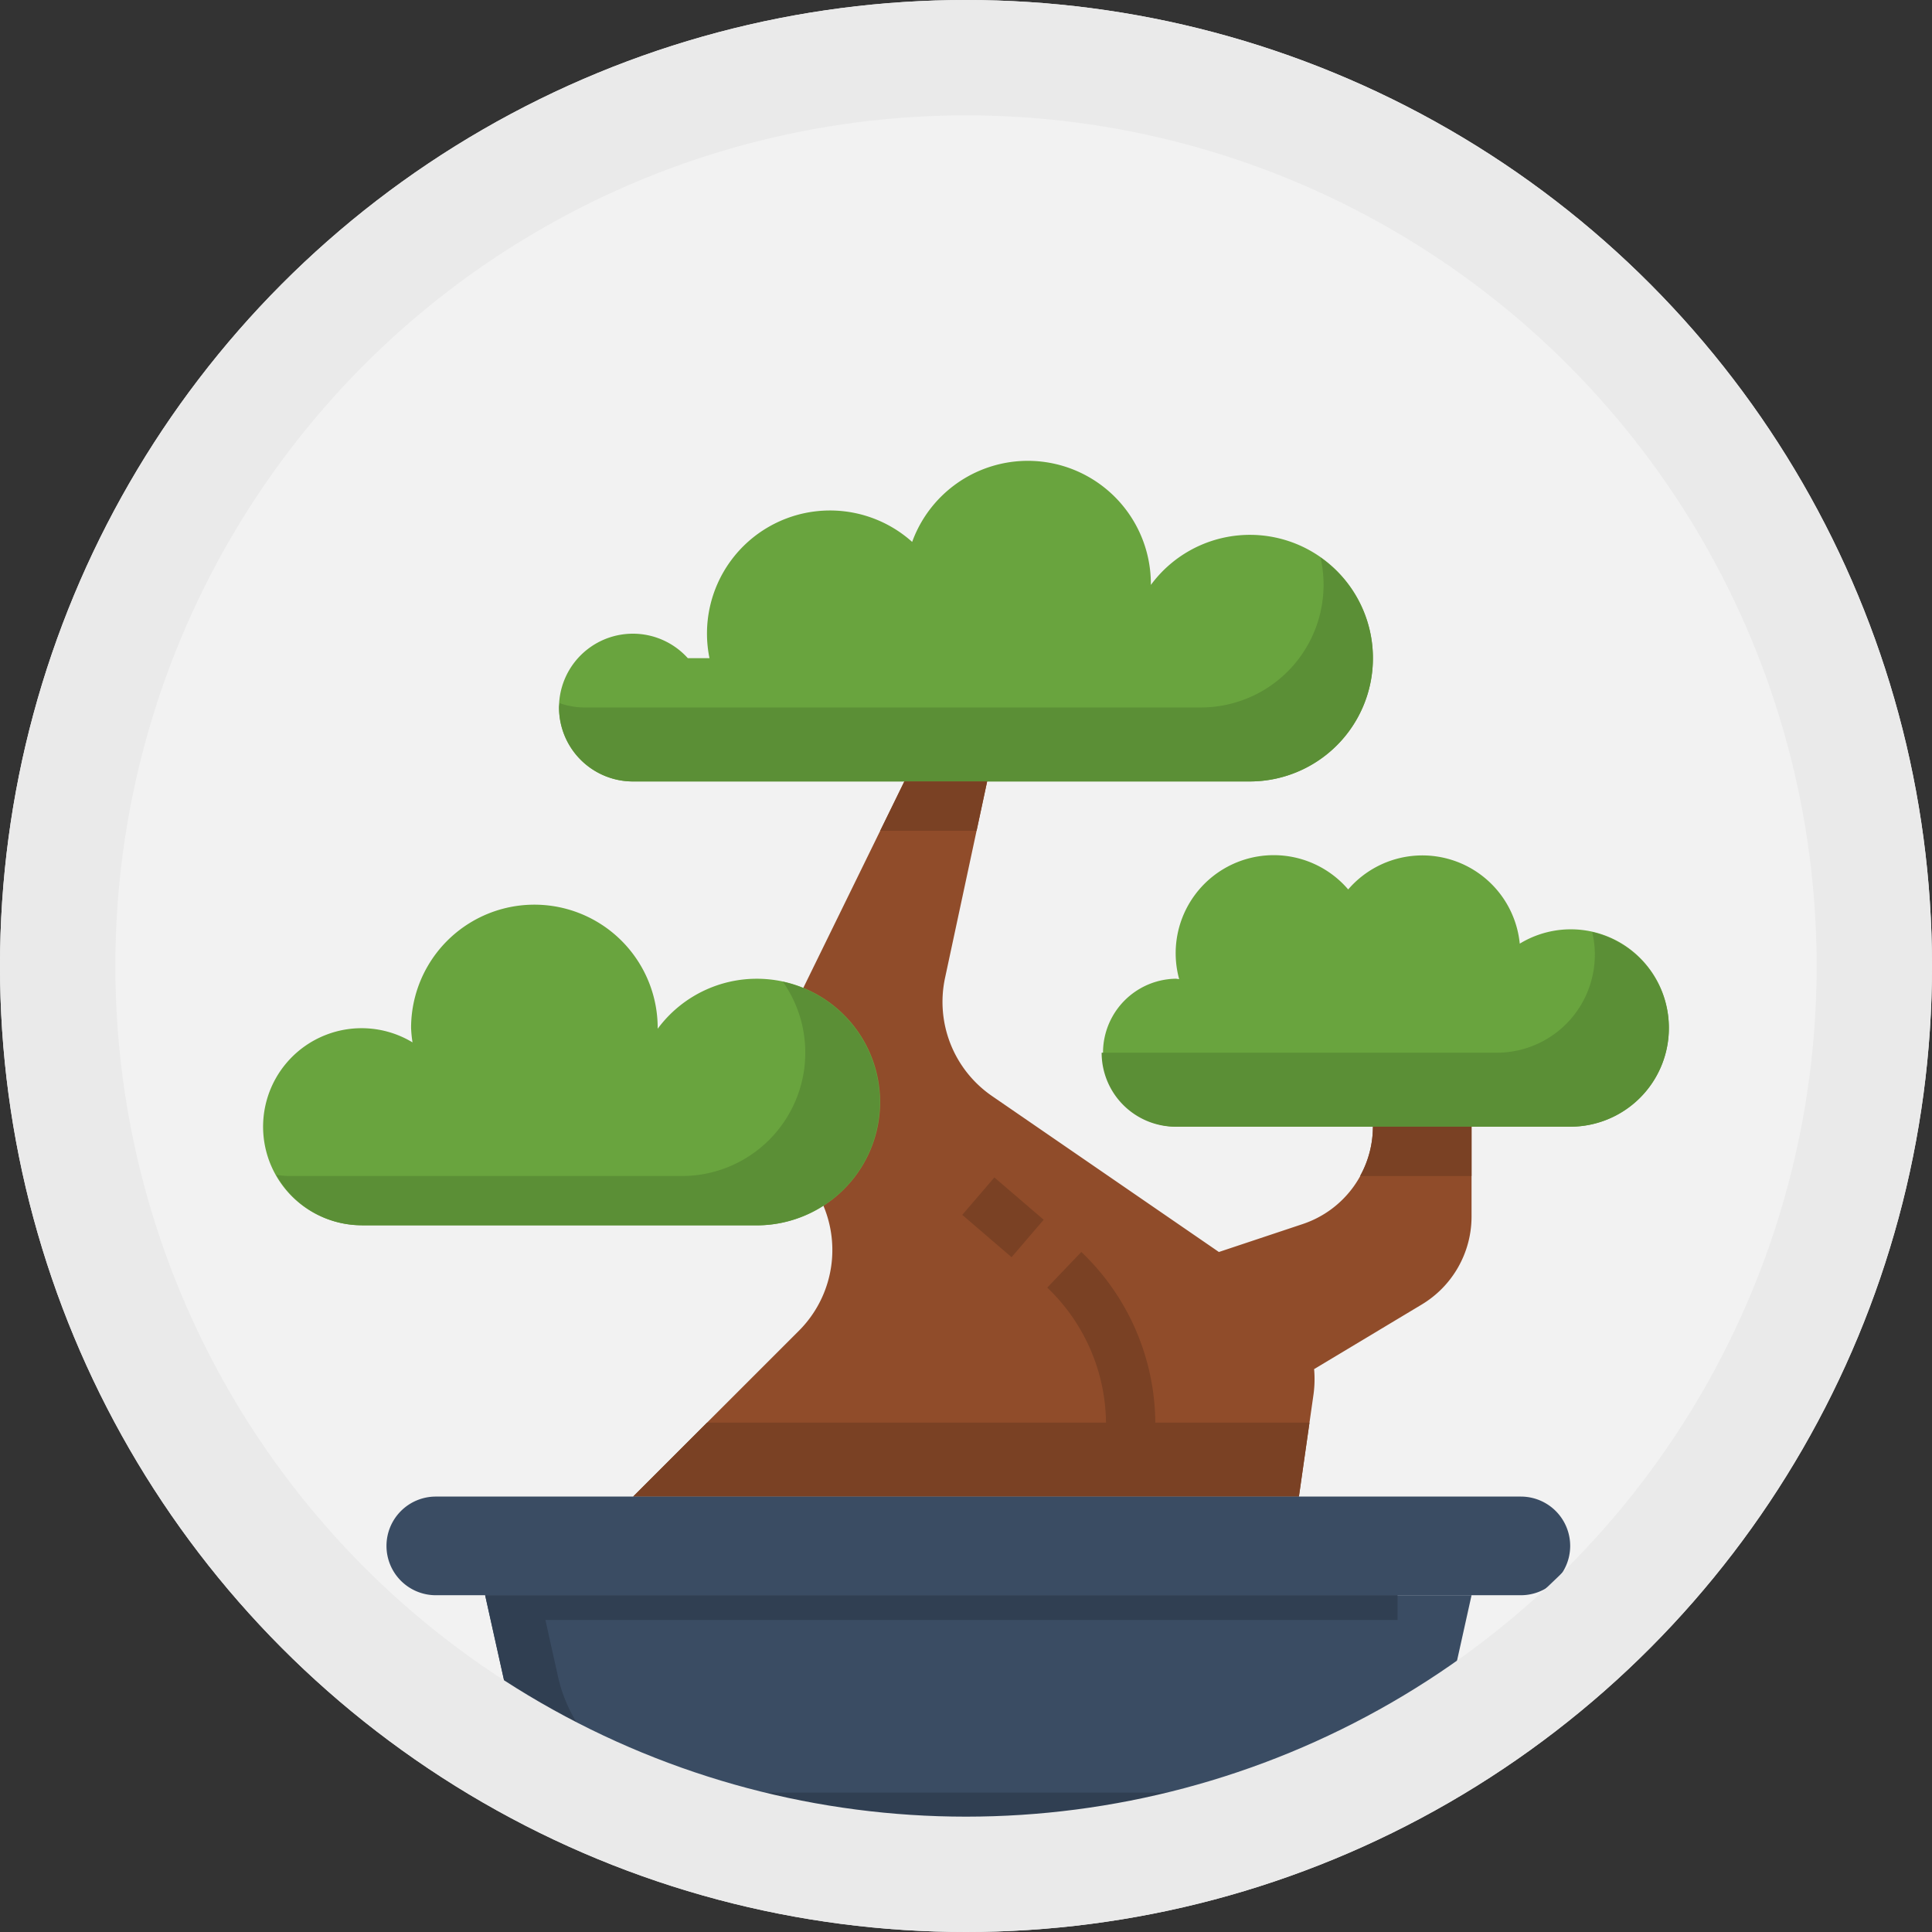 <svg xmlns="http://www.w3.org/2000/svg" width="67" height="67" viewBox="0 0 67 67"><rect x="0" y="0" width="67" height="67" fill="#333333" stroke="none"/><defs><style>.a{fill:#f2f2f2;}.b{fill:#904c2a;}.c{fill:#7a4124;}.d{fill:#69a43e;}.e{fill:#5b8f36;}.f{fill:#3a4c63;}.g{fill:#303f52;}.h,.j{fill:none;}.h{stroke:#eaeaea;stroke-width:4px;}.i{stroke:none;}</style></defs><g transform="translate(-1477 -512)"><circle class="a" cx="33.5" cy="33.5" r="33.5" transform="translate(1477 512)"/><g transform="translate(1483.127 523.982)"><path class="b" d="M47.077,28.538H43.656a3.56,3.56,0,0,1-2.434,3.377l-2.907.969-7.868-5.409a3.962,3.962,0,0,1-1.629-4.095L30.828,14l-3.421,2.566-4.095,8.366a3.912,3.912,0,0,0,.371,5.017,3.961,3.961,0,0,1,.067,5.667L18,41.366H41.09l.508-3.554a3.93,3.93,0,0,0,.019-.867l3.732-2.239a3.56,3.56,0,0,0,1.728-3.052Z" transform="translate(-2.172 -1.448)"/><path class="c" d="M20.566,43,18,45.566H41.09L41.457,43Z" transform="translate(-2.172 -5.647)"/><g transform="translate(3 4)"><path class="d" d="M6.421,33.118H20.1A4.276,4.276,0,1,0,16.681,26.3c0-.009,0-.017,0-.027a4.276,4.276,0,0,0-8.552,0,4.228,4.228,0,0,0,.05.5,3.416,3.416,0,1,0-1.761,6.34Z" transform="translate(-3 -6.606)"/><path class="d" d="M43.222,10.842a4.265,4.265,0,0,0-7.7-2.539c0-.009,0-.018,0-.027a4.267,4.267,0,0,0-8.278-1.465,4.267,4.267,0,0,0-7.029,4.031h-.752a2.562,2.562,0,1,0-1.9,4.276h21.38A4.276,4.276,0,0,0,43.222,10.842Z" transform="translate(-4.738 -4)"/><path class="d" d="M56.67,25.986A3.4,3.4,0,0,0,51.5,23.06a3.394,3.394,0,0,0-5.95-1.88,3.4,3.4,0,0,0-5.862,3.109c-.042,0-.082-.013-.125-.013a2.566,2.566,0,0,0,0,5.131H53.249A3.421,3.421,0,0,0,56.67,25.986Z" transform="translate(-7.923 -6.317)"/></g><path class="e" d="M41.405,7.92a4.255,4.255,0,0,1-4.17,5.2H15.855a2.533,2.533,0,0,1-.84-.152c0,.051-.015.1-.015.152a2.565,2.565,0,0,0,2.566,2.566h21.38a4.27,4.27,0,0,0,2.46-7.765Z" transform="translate(-1.738 -0.568)"/><path class="e" d="M21.1,25.124a4.278,4.278,0,0,1-3.489,6.736H3.932a3.472,3.472,0,0,1-.4-.04A3.406,3.406,0,0,0,6.5,33.57H20.181a4.273,4.273,0,0,0,.924-8.446Z" transform="translate(-0.077 -3.059)"/><path class="e" d="M54.012,23.108a3.4,3.4,0,0,1-3.328,4.184H37a2.565,2.565,0,0,0,2.566,2.566H53.249a3.417,3.417,0,0,0,.763-6.749Z" transform="translate(-4.923 -2.767)"/><path class="c" d="M51.345,32.71V31H47.925a3.544,3.544,0,0,1-.446,1.71Z" transform="translate(-6.44 -3.91)"/><path class="c" d="M31.363,18.71,31.729,17H28.858l-.837,1.71Z" transform="translate(-3.623 -1.882)"/><path class="f" d="M12.818,53.679A5.131,5.131,0,0,0,17.826,57.7H40.382a5.131,5.131,0,0,0,5.009-4.018L46.208,50H12Z" transform="translate(-1.303 -6.661)"/><path class="f" d="M8,47.71a1.71,1.71,0,0,0,1.71,1.71H47.339a1.71,1.71,0,1,0,0-3.421H9.71A1.71,1.71,0,0,0,8,47.71Z" transform="translate(-0.724 -6.081)"/><path class="g" d="M43.642,50H12l.818,3.679A5.131,5.131,0,0,0,17.826,57.7H40.382a5.119,5.119,0,0,0,3.127-1.072,5.1,5.1,0,0,1-1.416.216H19.537a5.131,5.131,0,0,1-5.009-4.018l-.438-1.969H43.642Z" transform="translate(-1.303 -6.661)"/><path class="c" d="M38.373,43.709,36.7,43.372a6.556,6.556,0,0,0-1.907-6.056l1.183-1.236a8.258,8.258,0,0,1,2.4,7.628Z" transform="translate(-4.603 -4.645)"/><path class="c" d="M0,0H1.71V2.253H0Z" transform="translate(27.243 30.149) rotate(-49.38)"/></g><g class="h" transform="translate(1477 512)"><circle class="i" cx="33.5" cy="33.5" r="33.5"/><circle class="j" cx="33.5" cy="33.5" r="31.5"/></g></g></svg>